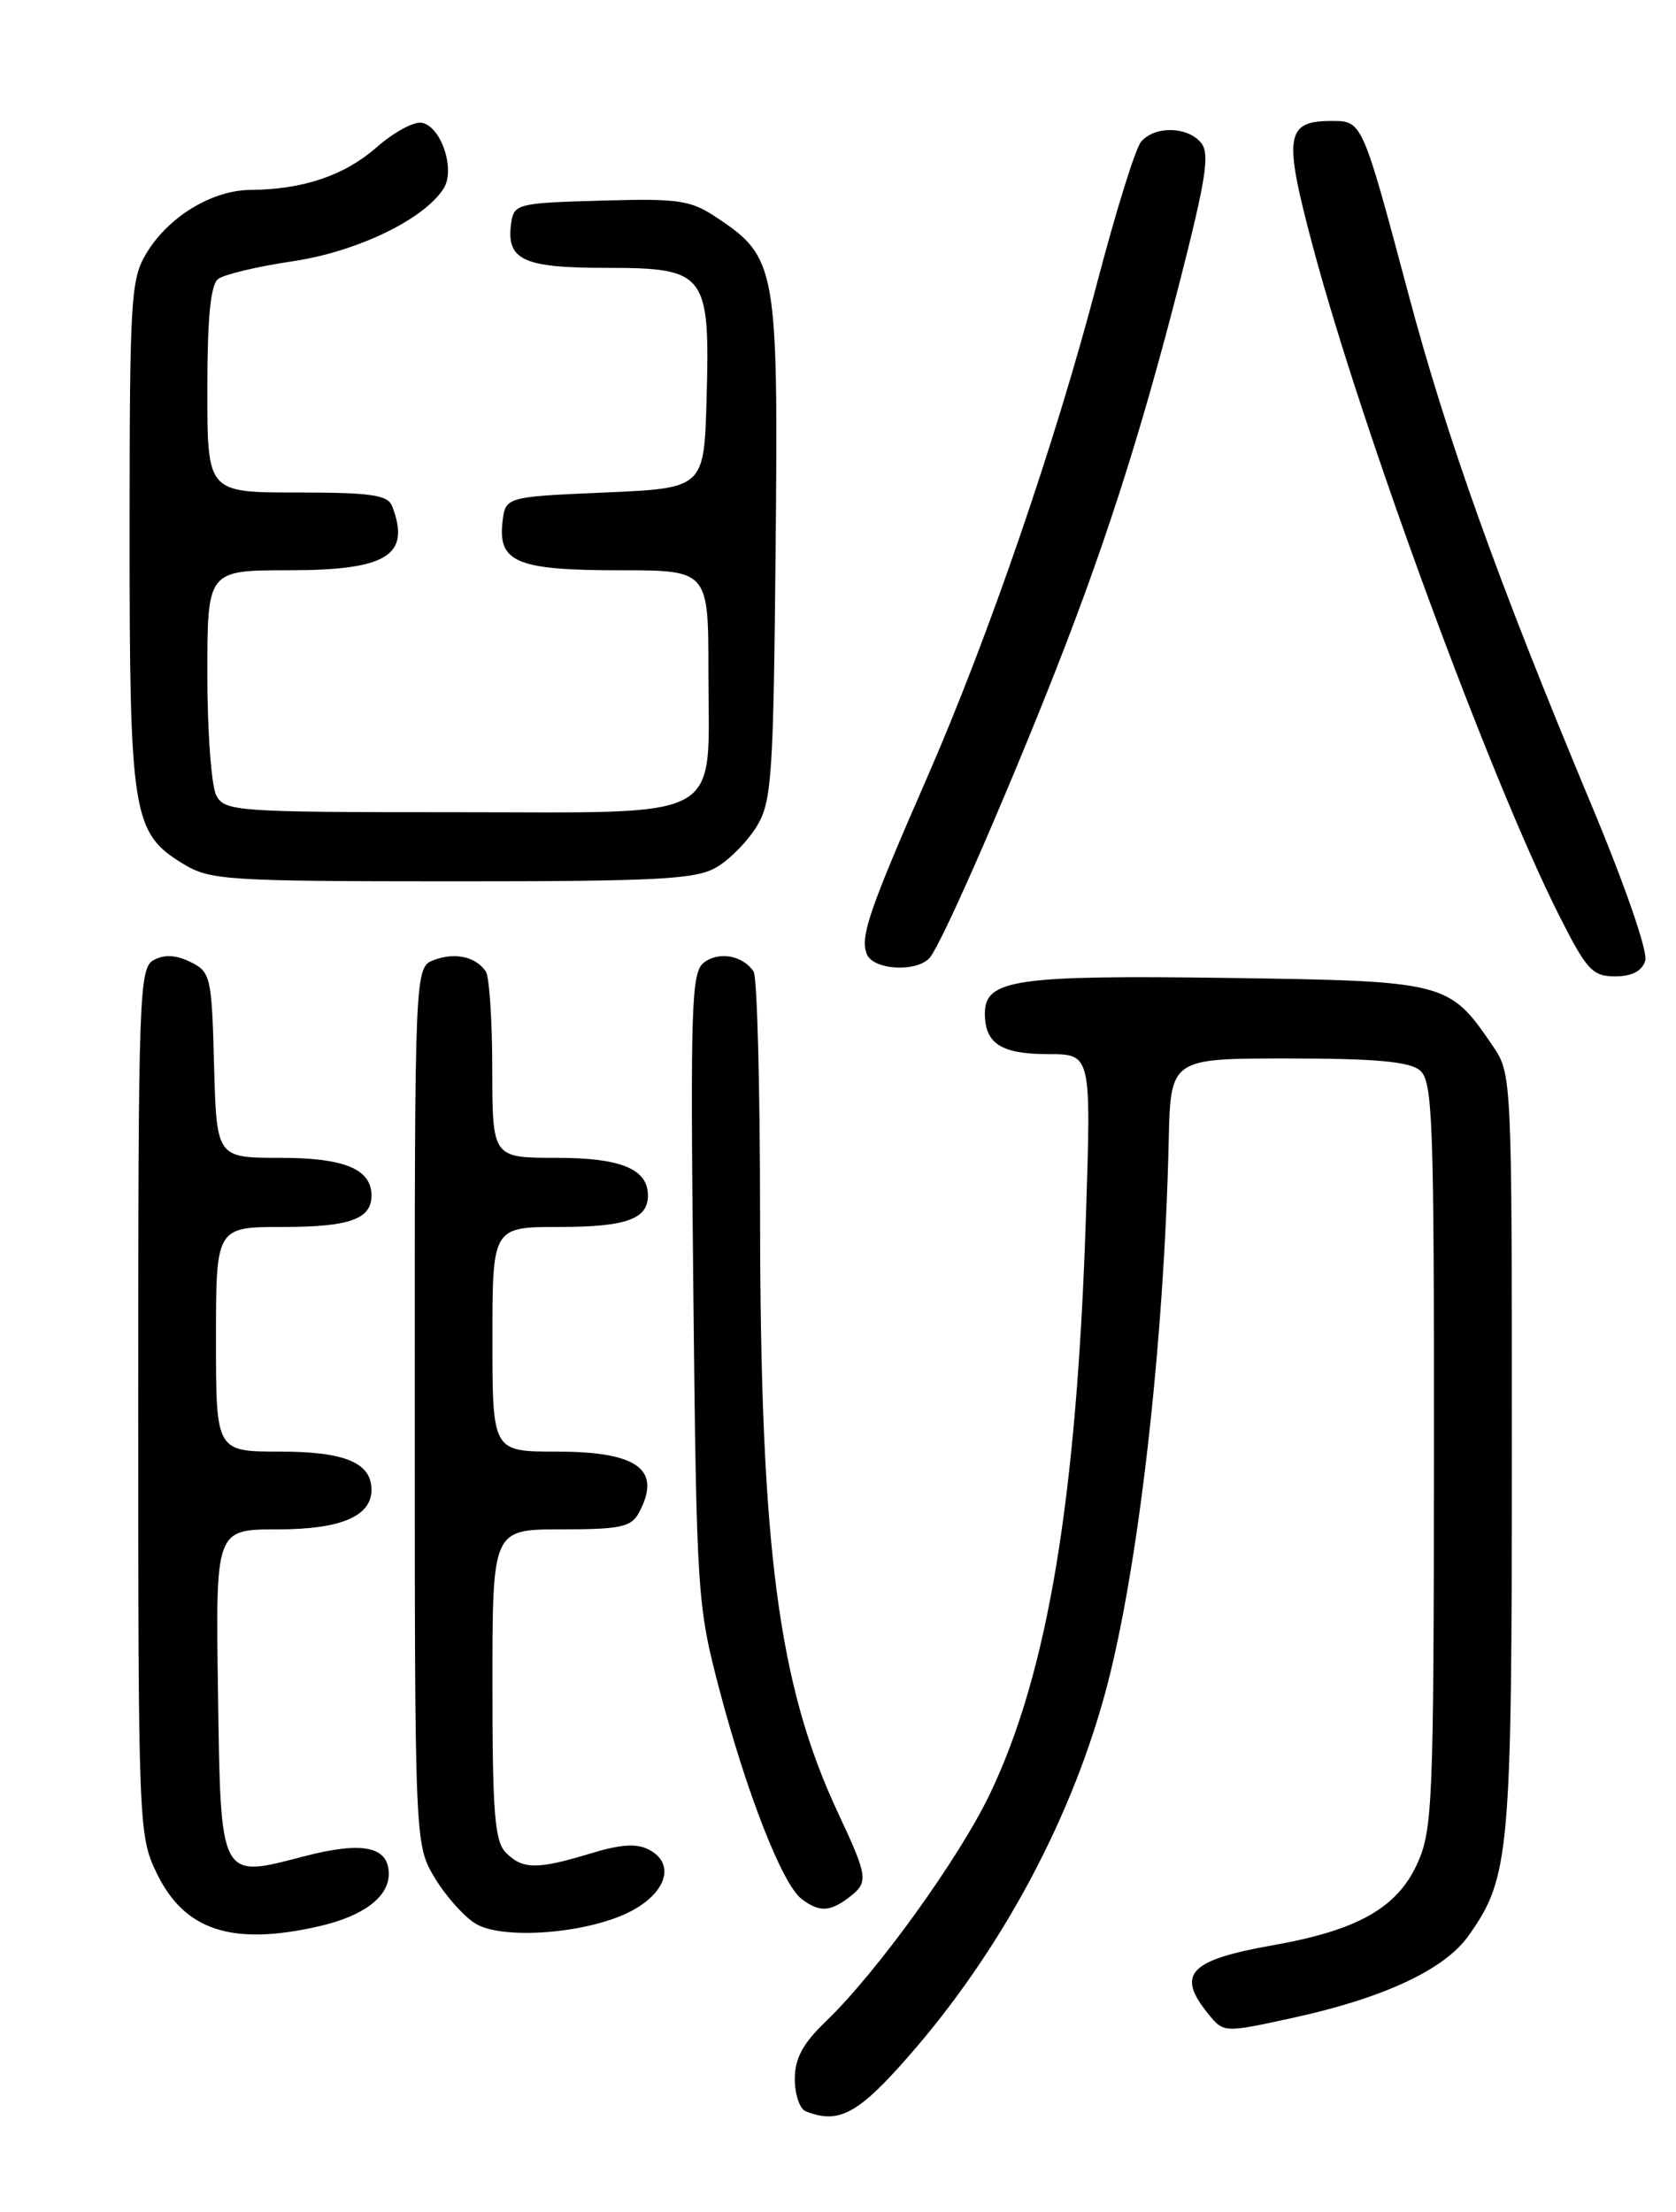<?xml version="1.0" encoding="UTF-8" standalone="no"?>
<!DOCTYPE svg PUBLIC "-//W3C//DTD SVG 1.1//EN" "http://www.w3.org/Graphics/SVG/1.1/DTD/svg11.dtd" >
<svg xmlns="http://www.w3.org/2000/svg" xmlns:xlink="http://www.w3.org/1999/xlink" version="1.1" viewBox="0 0 194 256">
 <g >
 <path fill="currentColor"
d=" M 104.04 239.25 C 115.15 226.98 123.71 211.45 127.94 195.88 C 131.73 181.95 134.75 155.71 135.28 132.00 C 135.50 122.50 135.50 122.50 149.10 122.50 C 159.16 122.50 163.13 122.86 164.35 123.87 C 165.84 125.11 166.00 129.49 165.98 168.37 C 165.96 208.60 165.83 211.78 164.05 215.69 C 161.73 220.80 157.16 223.39 147.39 225.12 C 137.66 226.84 136.12 228.45 139.82 233.03 C 141.64 235.28 141.64 235.28 149.57 233.55 C 160.12 231.26 167.17 227.97 169.96 224.06 C 174.76 217.31 175.00 214.65 175.00 167.99 C 175.00 124.32 175.00 124.29 172.75 120.99 C 167.74 113.63 167.38 113.54 142.17 113.18 C 117.58 112.84 114.00 113.36 114.00 117.28 C 114.00 120.79 115.89 122.00 121.35 122.00 C 126.31 122.00 126.31 122.00 125.70 140.75 C 124.64 173.37 121.31 193.48 114.64 207.50 C 111.10 214.96 101.52 228.25 95.59 233.95 C 92.93 236.50 92.00 238.22 92.00 240.61 C 92.00 242.38 92.56 244.06 93.25 244.34 C 96.86 245.79 99.06 244.76 104.04 239.25 Z  M 36.99 222.92 C 42.07 221.75 45.00 219.54 45.00 216.88 C 45.00 213.70 42.00 213.07 35.23 214.83 C 25.37 217.40 25.55 217.75 25.23 195.64 C 24.96 177.00 24.96 177.00 32.15 177.00 C 39.42 177.00 43.00 175.49 43.00 172.42 C 43.00 169.29 39.91 168.00 32.43 168.00 C 25.00 168.00 25.00 168.00 25.00 155.00 C 25.00 142.00 25.00 142.00 32.80 142.00 C 40.44 142.00 43.00 141.09 43.00 138.37 C 43.00 135.30 39.87 134.00 32.46 134.00 C 25.07 134.00 25.07 134.00 24.78 123.28 C 24.51 113.04 24.39 112.50 22.06 111.34 C 20.41 110.52 19.04 110.44 17.81 111.10 C 16.10 112.02 16.00 114.81 16.00 162.22 C 16.00 211.43 16.04 212.45 18.14 216.79 C 21.36 223.45 26.89 225.24 36.99 222.92 Z  M 72.72 221.35 C 77.09 219.21 78.26 215.74 75.16 214.09 C 73.73 213.32 71.88 213.43 68.35 214.51 C 62.17 216.38 60.51 216.37 58.57 214.43 C 57.26 213.12 57.00 209.89 57.00 194.93 C 57.00 177.00 57.00 177.00 64.96 177.00 C 71.82 177.00 73.07 176.73 73.96 175.07 C 76.64 170.07 73.84 168.00 64.43 168.00 C 57.00 168.00 57.00 168.00 57.00 155.00 C 57.00 142.00 57.00 142.00 64.80 142.00 C 72.44 142.00 75.00 141.09 75.00 138.37 C 75.00 135.29 71.88 134.00 64.43 134.00 C 57.00 134.00 57.00 134.00 56.98 123.75 C 56.98 118.11 56.64 113.02 56.23 112.43 C 55.07 110.72 52.69 110.19 50.25 111.10 C 48.00 111.94 48.00 111.94 48.01 162.72 C 48.01 213.50 48.01 213.50 50.36 217.39 C 51.66 219.53 53.79 221.90 55.11 222.67 C 58.26 224.50 67.72 223.79 72.72 221.35 Z  M 98.25 219.61 C 100.57 217.85 100.50 217.29 97.01 209.83 C 90.07 195.01 88.01 179.19 87.98 140.79 C 87.98 125.78 87.64 113.02 87.23 112.43 C 85.98 110.59 83.27 110.08 81.53 111.36 C 80.02 112.46 79.90 115.89 80.25 149.04 C 80.63 184.57 80.70 185.75 83.26 195.50 C 86.42 207.50 90.54 218.04 92.76 219.75 C 94.80 221.32 96.04 221.29 98.25 219.61 Z  M 190.44 111.20 C 190.77 110.16 188.11 102.47 184.09 92.87 C 173.35 67.15 167.51 50.84 163.02 34.00 C 157.67 13.95 157.69 14.00 154.14 14.00 C 148.79 14.00 148.54 15.69 151.96 28.51 C 157.64 49.79 172.45 90.01 180.46 105.93 C 183.65 112.26 184.33 113.00 186.95 113.00 C 188.88 113.00 190.06 112.39 190.44 111.20 Z  M 107.69 110.75 C 109.11 108.87 115.47 94.44 121.17 80.18 C 127.63 64.02 131.90 50.81 136.57 32.57 C 139.61 20.66 140.06 17.77 139.02 16.52 C 137.43 14.61 133.62 14.55 132.07 16.42 C 131.42 17.20 129.15 24.51 127.01 32.67 C 122.18 51.16 114.44 73.68 107.31 90.00 C 100.57 105.43 99.55 108.40 100.33 110.41 C 101.06 112.32 106.33 112.56 107.69 110.75 Z  M 82.96 100.36 C 84.48 99.46 86.58 97.33 87.61 95.61 C 89.33 92.78 89.53 89.85 89.78 63.50 C 90.09 31.01 89.88 29.80 83.05 25.24 C 79.94 23.15 78.65 22.96 69.55 23.22 C 59.91 23.49 59.49 23.60 59.17 25.81 C 58.57 30.08 60.51 31.00 70.10 31.00 C 81.73 31.00 82.19 31.59 81.79 46.13 C 81.50 56.50 81.50 56.50 70.00 57.00 C 58.50 57.50 58.50 57.50 58.16 60.45 C 57.64 65.08 59.89 66.00 71.69 66.00 C 82.00 66.00 82.00 66.00 82.00 77.78 C 82.00 95.36 84.48 94.00 52.48 94.00 C 27.39 94.00 26.02 93.90 25.04 92.07 C 24.47 91.00 24.00 84.70 24.00 78.07 C 24.00 66.00 24.00 66.00 33.43 66.00 C 44.81 66.00 47.58 64.28 45.39 58.58 C 44.89 57.28 42.95 57.00 34.39 57.00 C 24.00 57.00 24.00 57.00 24.00 45.12 C 24.00 36.80 24.37 32.96 25.25 32.29 C 25.94 31.76 29.81 30.84 33.86 30.24 C 41.33 29.14 49.13 25.37 51.36 21.80 C 52.73 19.61 51.07 14.64 48.83 14.21 C 47.93 14.03 45.57 15.31 43.59 17.05 C 39.88 20.31 35.09 21.93 29.00 21.98 C 24.56 22.01 19.55 25.05 16.99 29.24 C 15.13 32.30 15.01 34.33 15.00 61.78 C 15.00 94.33 15.34 96.41 21.19 99.97 C 24.30 101.87 26.18 101.99 52.35 102.00 C 76.33 102.00 80.58 101.77 82.96 100.36 Z "/>
</g>
</svg>